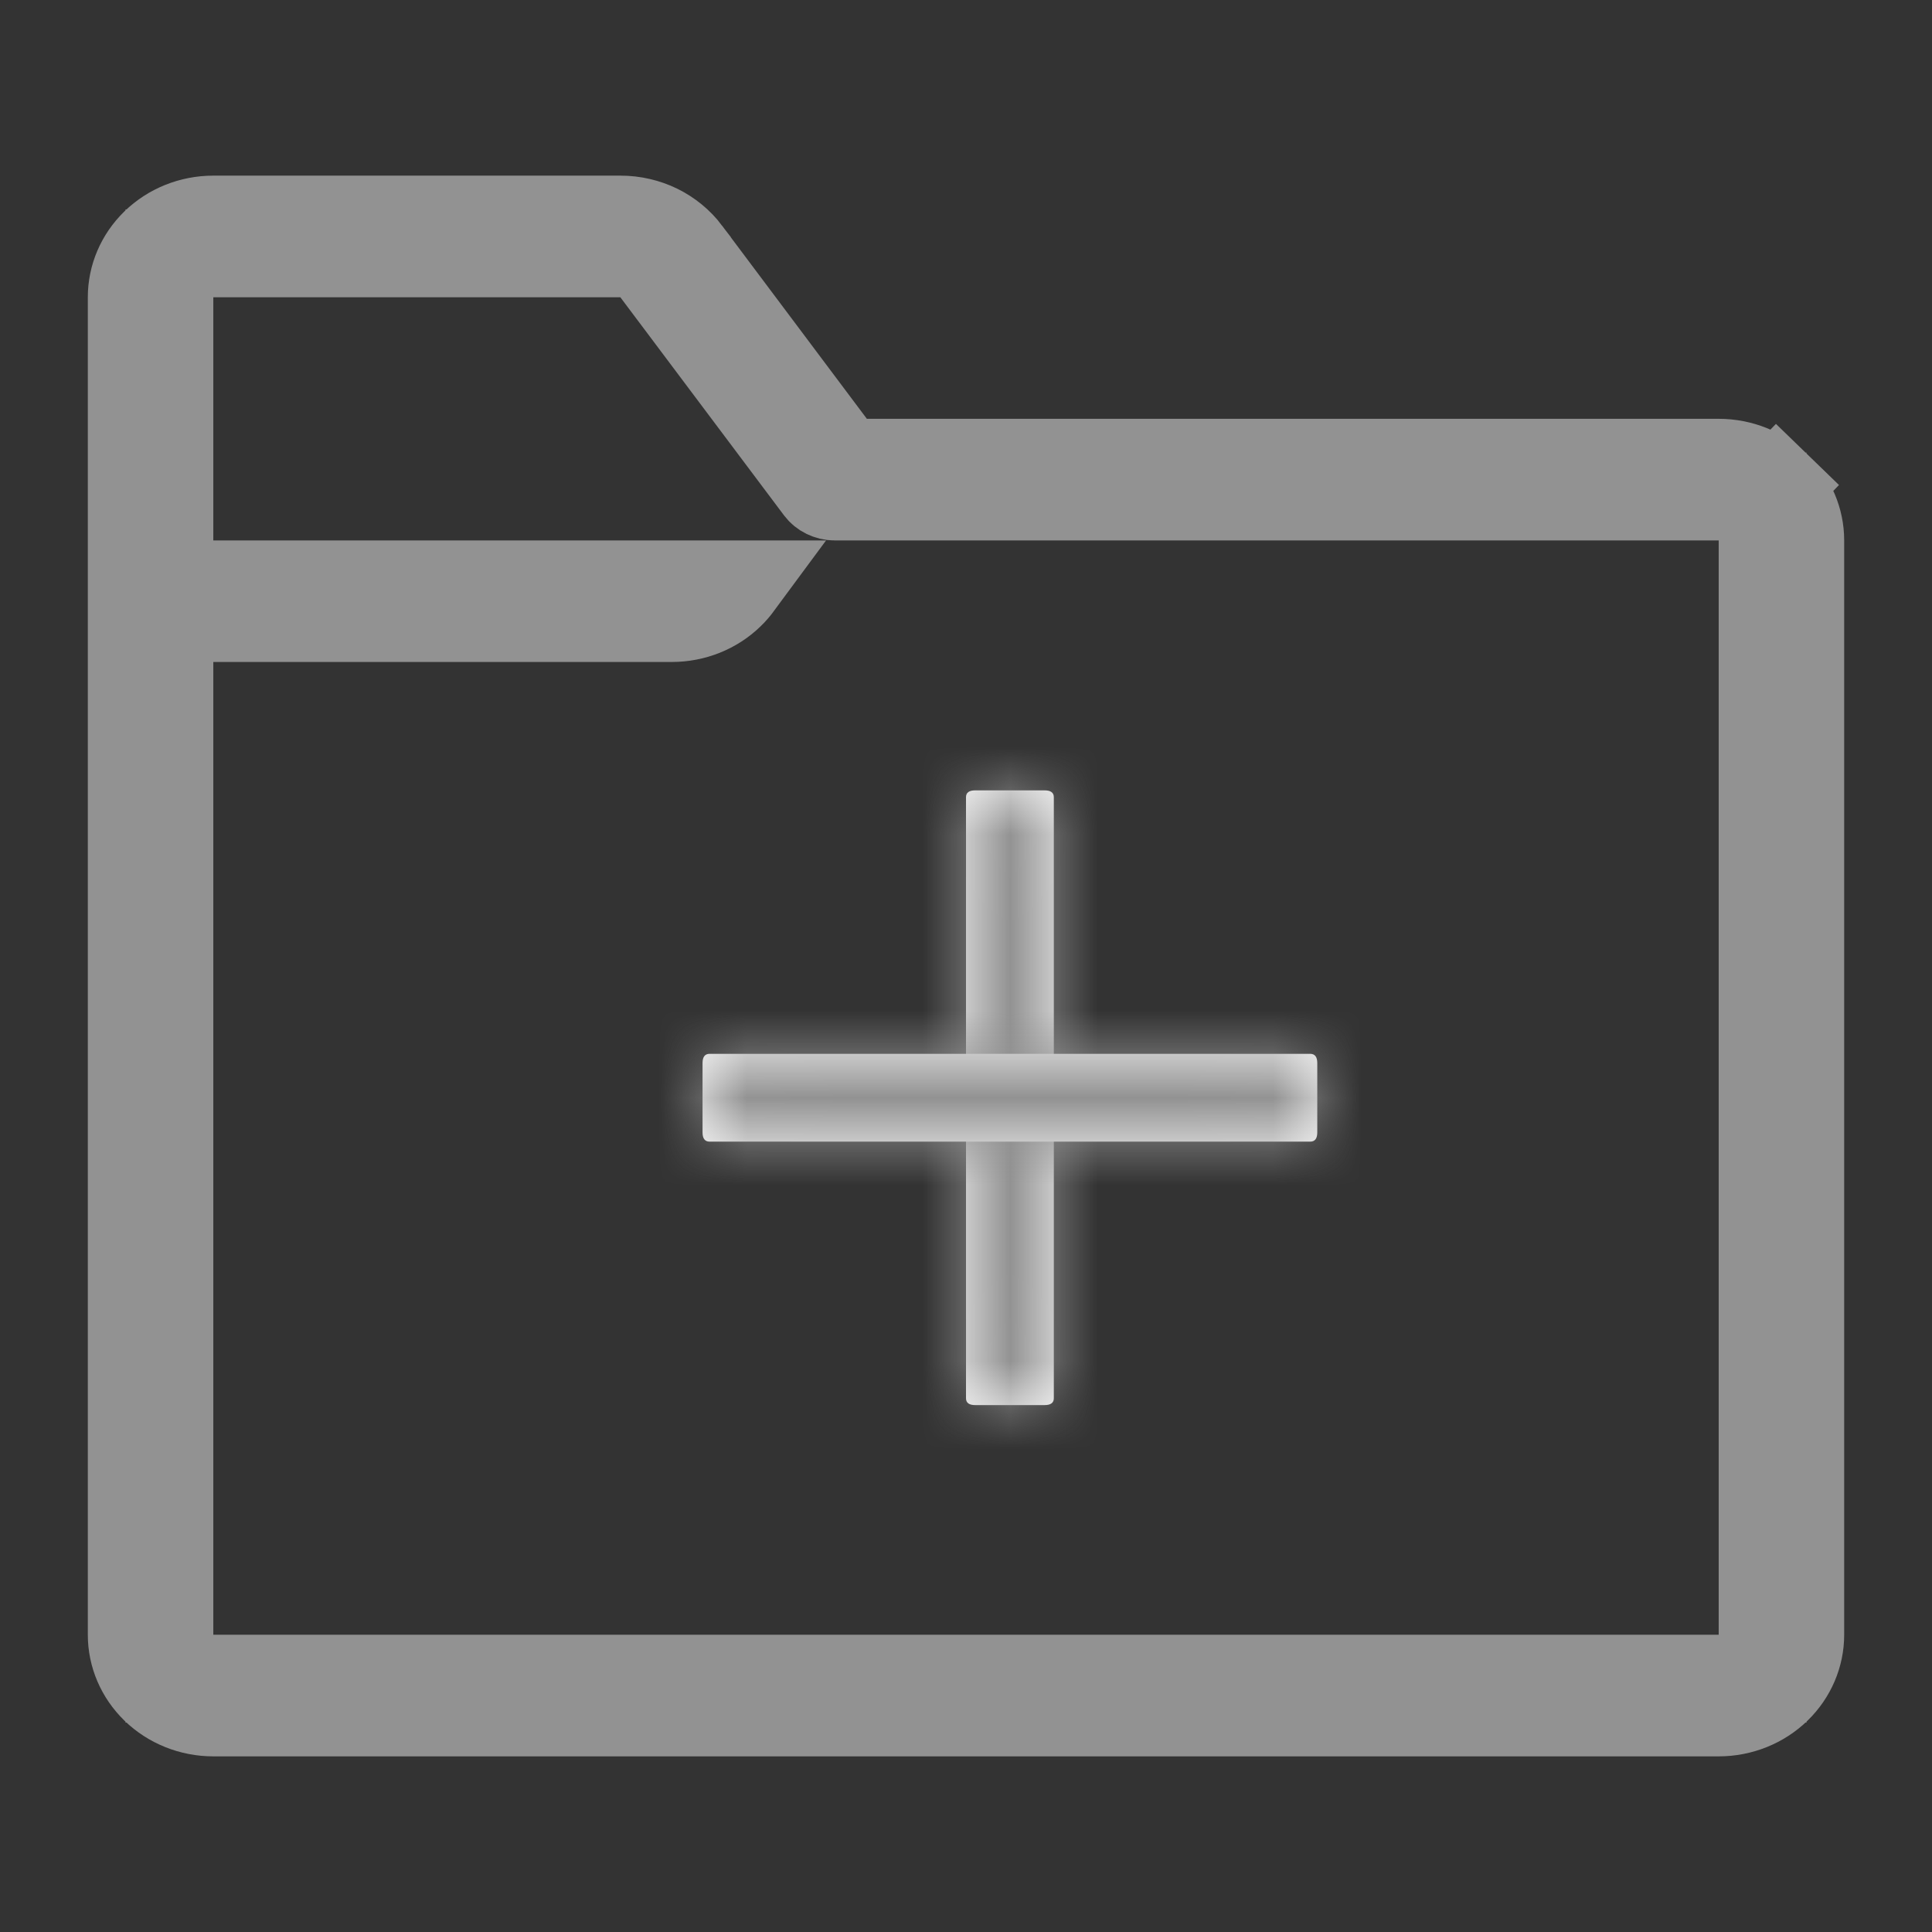 <svg width="22" height="22" viewBox="0 0 22 22" fill="none" xmlns="http://www.w3.org/2000/svg">
<rect x="0" y="0" width="22" height="22" fill="#333333" stroke="none"/>
<path d="M9.471 5.069L9.621 5.269H9.871H19.571C19.823 5.269 20.061 5.366 20.234 5.534L20.582 5.175L20.234 5.534C20.406 5.701 20.5 5.924 20.5 6.154V18.615C20.5 18.845 20.406 19.068 20.234 19.235C20.061 19.403 19.823 19.5 19.571 19.5H2.429C2.177 19.5 1.939 19.403 1.766 19.235C1.594 19.068 1.5 18.845 1.5 18.615V3.385C1.5 3.155 1.594 2.932 1.766 2.765C1.939 2.597 2.177 2.5 2.429 2.5L7.064 2.5L7.066 2.5C7.215 2.5 7.361 2.534 7.493 2.598C7.624 2.663 7.737 2.756 7.822 2.868C7.822 2.868 7.822 2.869 7.822 2.869L9.471 5.069ZM19.571 19.115H20.071V18.615V6.154V5.654H19.571H9.579L9.507 5.654L9.504 5.654C9.468 5.654 9.434 5.645 9.403 5.63C9.372 5.615 9.347 5.594 9.328 5.569C9.328 5.569 9.328 5.569 9.328 5.569L7.464 3.085L7.314 2.885H7.064H2.429H1.929V3.385V6.154V6.654H2.429H8.416C8.385 6.696 8.351 6.737 8.312 6.774C8.139 6.942 7.901 7.038 7.65 7.038H2.429H1.929V7.538V18.615V19.115H2.429H19.571Z" fill="white" stroke="#929292"/>
<mask id="path-2-inside-1_1417_56392" fill="white">
<path d="M11.105 16H11.895C11.965 16 12 15.974 12 15.922V9.078C12 9.026 11.965 9 11.895 9H11.105C11.035 9 11 9.026 11 9.078V15.922C11 15.974 11.035 16 11.105 16Z"/>
</mask>
<path d="M11.105 16H11.895C11.965 16 12 15.974 12 15.922V9.078C12 9.026 11.965 9 11.895 9H11.105C11.035 9 11 9.026 11 9.078V15.922C11 15.974 11.035 16 11.105 16Z" fill="white"/>
<path d="M11.105 15H11.895V17H11.105V15ZM11.895 15C11.836 15 11.61 15.006 11.379 15.176C11.092 15.389 11 15.698 11 15.922H13C13 16.198 12.891 16.546 12.568 16.785C12.302 16.981 12.024 17 11.895 17V15ZM11 15.922V9.078H13V15.922H11ZM11 9.078C11 9.302 11.092 9.611 11.379 9.824C11.61 9.994 11.836 10 11.895 10V8C12.024 8 12.302 8.019 12.568 8.215C12.891 8.454 13 8.802 13 9.078H11ZM11.895 10H11.105V8H11.895V10ZM11.105 10C11.164 10 11.39 9.994 11.621 9.824C11.908 9.611 12 9.302 12 9.078H10C10 8.802 10.109 8.454 10.432 8.215C10.698 8.019 10.976 8 11.105 8V10ZM12 9.078V15.922H10V9.078H12ZM12 15.922C12 15.698 11.908 15.389 11.621 15.176C11.39 15.006 11.164 15 11.105 15V17C10.976 17 10.698 16.981 10.432 16.785C10.109 16.546 10 16.198 10 15.922H12Z" fill="#929292" mask="url(#path-2-inside-1_1417_56392)"/>
<mask id="path-4-inside-2_1417_56392" fill="white">
<path d="M8.081 13H14.919C14.973 13 15 12.965 15 12.895V12.105C15 12.035 14.973 12 14.919 12H8.081C8.027 12 8 12.035 8 12.105V12.895C8 12.965 8.027 13 8.081 13Z"/>
</mask>
<path d="M8.081 13H14.919C14.973 13 15 12.965 15 12.895V12.105C15 12.035 14.973 12 14.919 12H8.081C8.027 12 8 12.035 8 12.105V12.895C8 12.965 8.027 13 8.081 13Z" fill="white"/>
<path d="M8.081 12H14.919V14H8.081V12ZM14.919 12C14.713 12 14.407 12.08 14.189 12.362C14.008 12.595 14 12.829 14 12.895H16C16 13.031 15.979 13.317 15.771 13.585C15.525 13.903 15.178 14 14.919 14V12ZM14 12.895V12.105H16V12.895H14ZM14 12.105C14 12.171 14.008 12.405 14.189 12.638C14.407 12.92 14.713 13 14.919 13V11C15.178 11 15.525 11.097 15.771 11.415C15.979 11.683 16 11.969 16 12.105H14ZM14.919 13H8.081V11H14.919V13ZM8.081 13C8.287 13 8.593 12.92 8.811 12.638C8.992 12.405 9 12.171 9 12.105H7C7 11.969 7.022 11.683 7.229 11.415C7.475 11.097 7.822 11 8.081 11V13ZM9 12.105V12.895H7V12.105H9ZM9 12.895C9 12.829 8.992 12.595 8.811 12.362C8.593 12.08 8.287 12 8.081 12V14C7.822 14 7.475 13.903 7.229 13.585C7.022 13.317 7 13.031 7 12.895H9Z" fill="#929292" mask="url(#path-4-inside-2_1417_56392)"/>
</svg>
